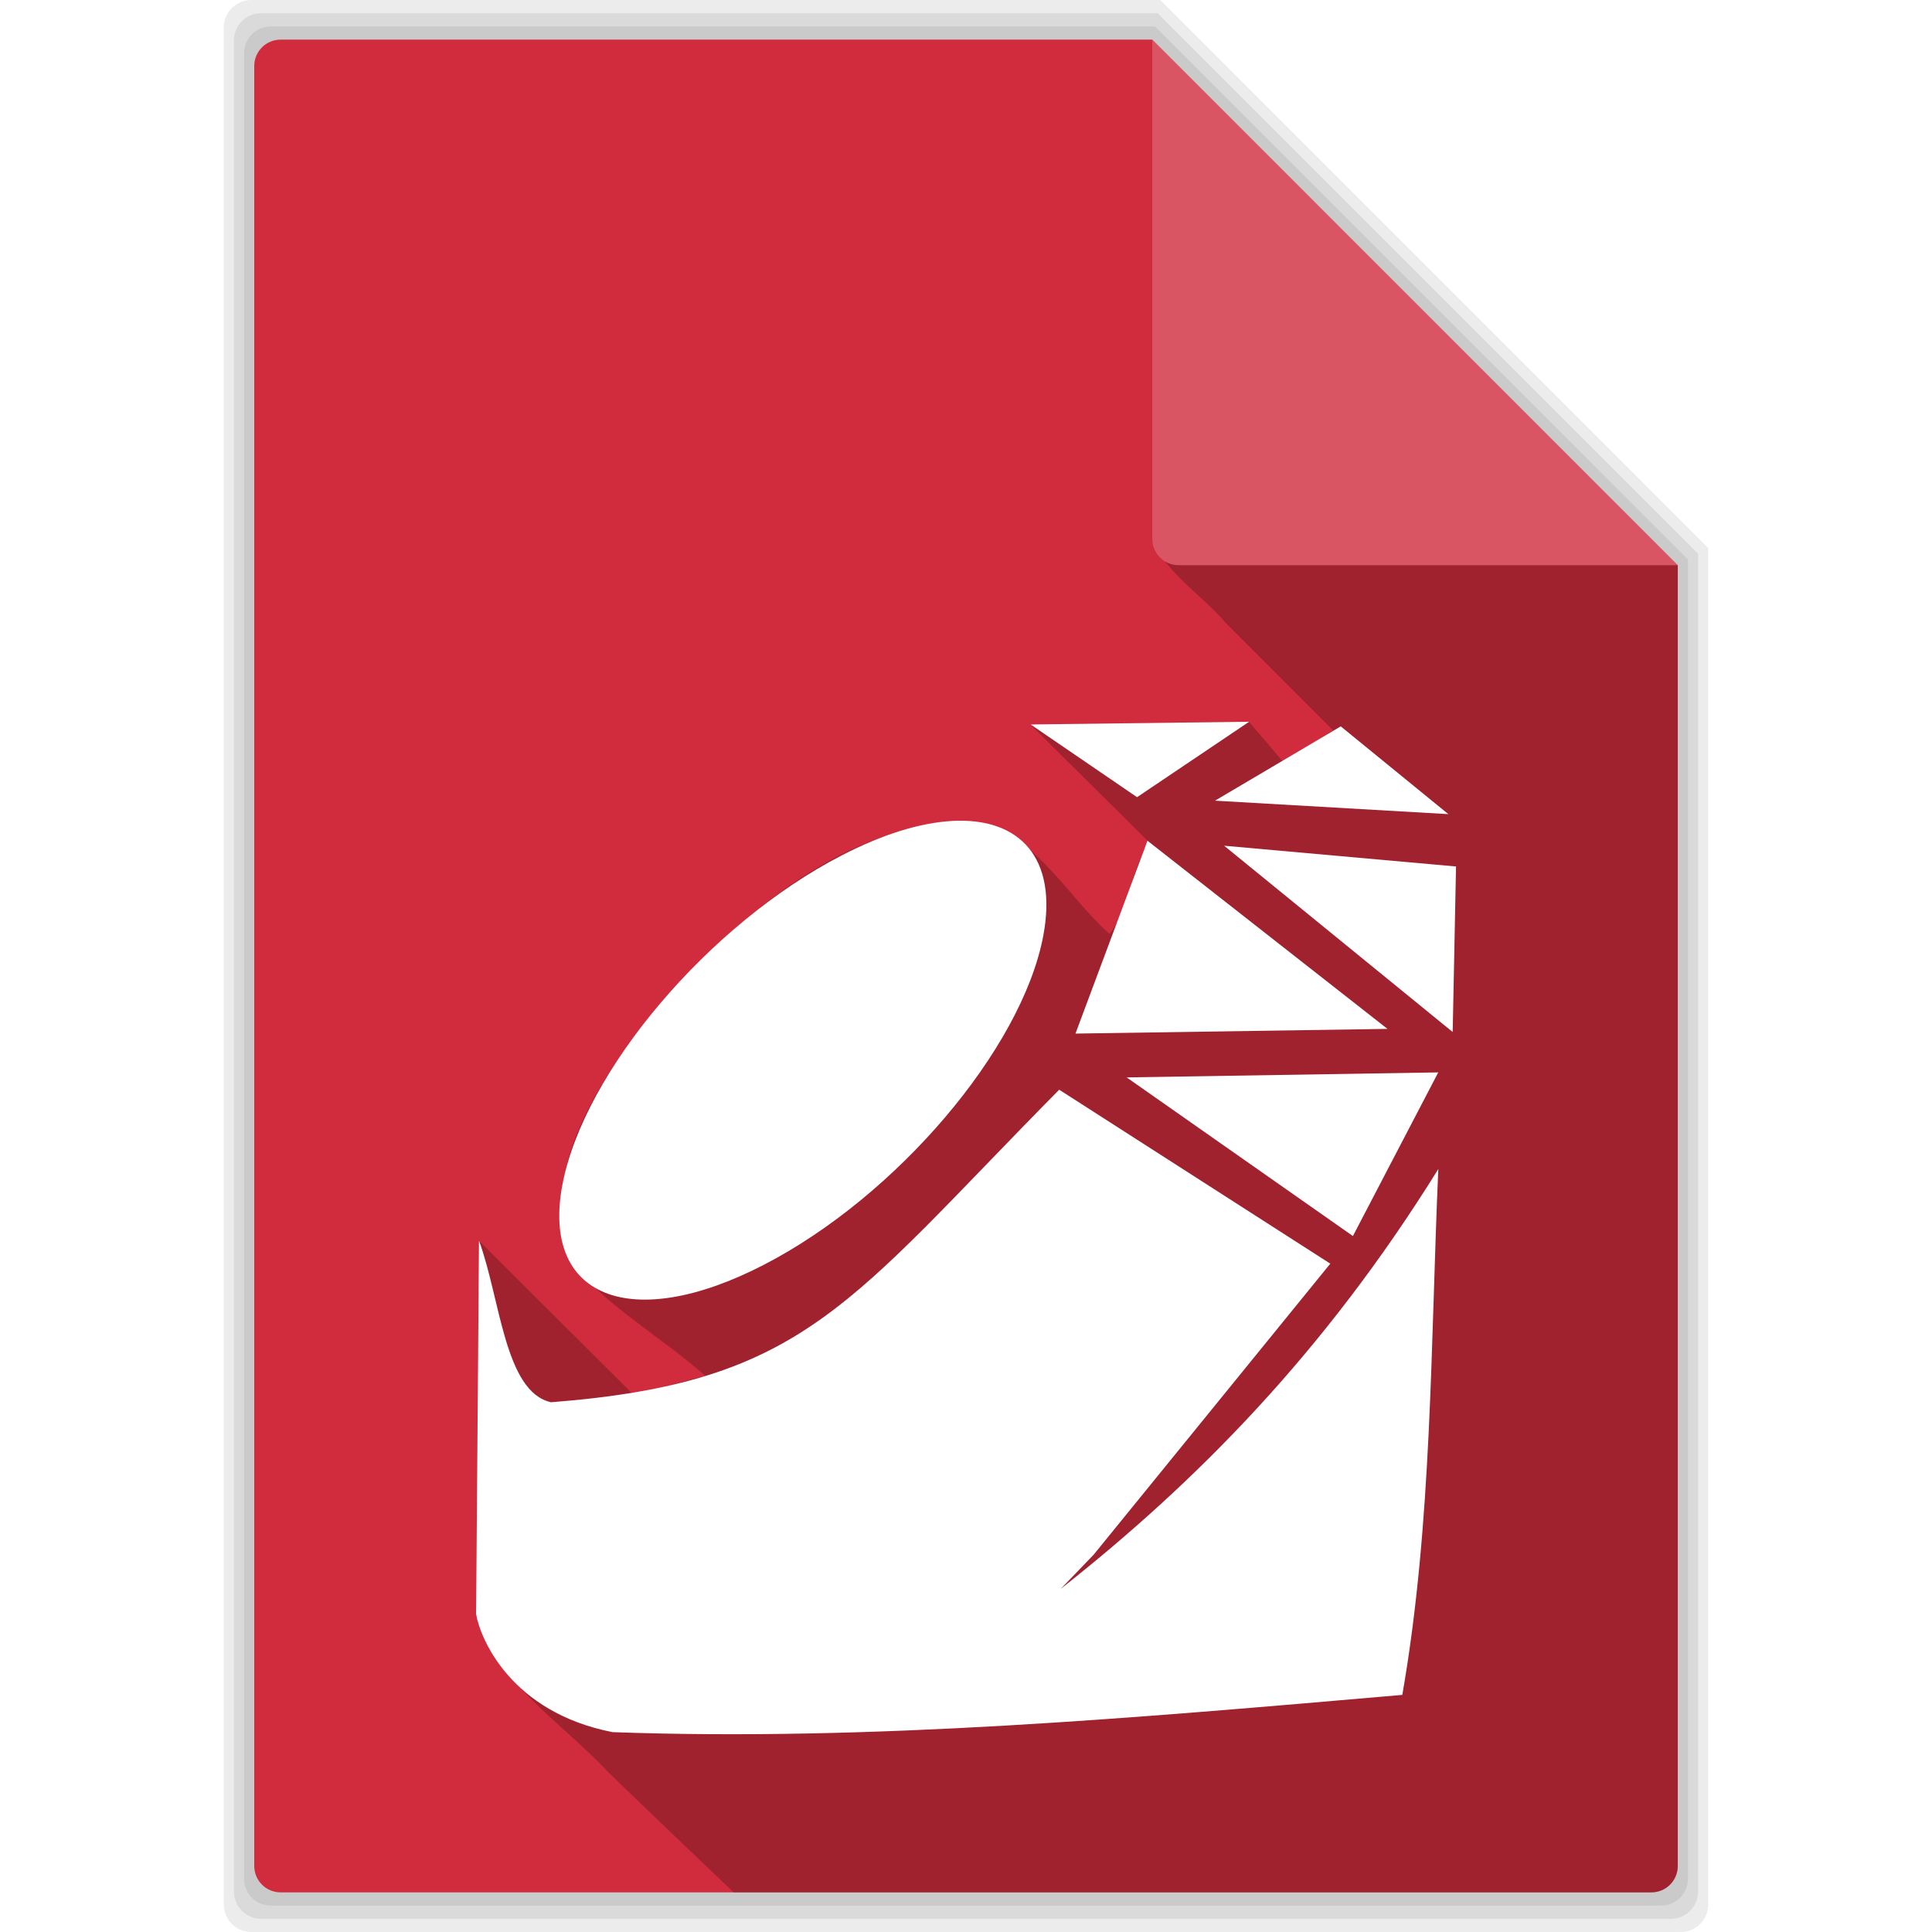 <svg viewBox="0 0 512 512" xmlns="http://www.w3.org/2000/svg">
 <filter id="a" color-interpolation-filters="sRGB">
  <feColorMatrix values="0.21 0.72 0.072 0 0 0.21 0.72 0.072 0 0 0.21 0.72 0.072 0 0 0 0 0 1 0"/>
 </filter>
 <filter id="b" color-interpolation-filters="sRGB">
  <feColorMatrix values="0.21 0.72 0.072 0 0 0.21 0.72 0.072 0 0 0.21 0.72 0.072 0 0 0 0 0 1 0"/>
 </filter>
 <filter id="c" color-interpolation-filters="sRGB">
  <feColorMatrix values="0.21 0.72 0.072 0 0 0.21 0.72 0.072 0 0 0.21 0.72 0.072 0 0 0 0 0 1 0"/>
 </filter>
 <filter id="d" color-interpolation-filters="sRGB">
  <feColorMatrix values="0.21 0.72 0.072 0 0 0.21 0.72 0.072 0 0 0.21 0.72 0.072 0 0 0 0 0 1 0"/>
 </filter>
 <g fill-opacity=".078" filter="url(#a)">
  <path d="m66.61 0c-4.047 0-7.299 3.253-7.299 7.299v497.4c0 4.047 3.253 7.299 7.299 7.299h378.79c4.047 0 7.299-3.253 7.299-7.299v-359.46l-145.21-145.24h-240.88"/>
  <path d="m69.2 3.5c-3.991 0-7.2 3.208-7.2 7.2v490.6c0 3.991 3.208 7.2 7.2 7.2h373.61c3.991 0 7.2-3.208 7.2-7.2v-354.55l-143.22-143.25z"/>
  <path d="m71.786 7c-3.936 0-7.1 3.164-7.1 7.1v483.8c0 3.936 3.164 7.1 7.1 7.1h368.43c3.936 0 7.1-3.164 7.1-7.1v-349.63l-141.24-141.27z"/>
 </g>
 <path d="m74.38 10.5c-3.881 0-7 3.119-7 7v477c0 3.881 3.119 7 7 7h363.25c3.881 0 7-3.119 7-7v-344.72l-139.25-139.28z" fill="#d12c3e" filter="url(#b)"/>
 <path d="m308.78 148.78c4.487 5.957 11.24 10.578 16.06 16.313 9.48 9.488 18.956 18.982 28.438 28.469-5.937 3.413-11.318 11.06-13.495 8.06-8.591-10.272-.029-.031-8.787-10.342l-57.906.719c10.922 10.922 20.7 20.497 31.04 30.836 4.125 3.203.13-2.238-1.477 3.757-2.995 6.391-5.108 17.05-8.625 20.906-11.279-10.122-19.218-25.622-34.531-29.656-32.886-1.35-60.63 22.566-81.969 45.06-15.789 19.14-34.725 43.964-27.22 70.19 9.651 12.844 24.606 20.84 36.594 31.531-12.529 2.997-16.432 5.608-19.675 4.345-14.315-14.315-27.27-27.14-40.27-40.14 1.064 9.45-.054 8.931-.183 17.01l-.625 81.88c5.414 18.289 22.636 28.608 35.09 41.969 10.991 10.654 22.08 21.24 33.19 31.813h243.19c3.881 0 7-3.119 7-7v-344.72h-132.25c-1.321 0-2.542-.37-3.594-1" fill-opacity=".235" filter="url(#c)"/>
 <g fill="#ffffff" filter="url(#d)">
  <path d="m444.62 149.78l-139.25-139.28v132.28c0 3.881 3.119 7 7 7z" fill-opacity=".196"/>
  <g transform="matrix(1.411 0 0 1.411 -128.59 -64.49)">
   <path d="m325.74 181.26l-41.04.51 19.992 13.661 21.05-14.171"/>
   <path d="m342.95 182.13l-23.618 13.955 43.826 2.528-20.21-16.484"/>
   <path d="m269.86 199.9c-5.836.344-12.825 2.423-20.619 6.448-24.942 12.881-48.43 40.579-52.47 61.819s12.886 27.973 37.828 15.09c24.942-12.88 48.43-40.5 52.47-61.741 2.778-14.603-4.37-22.377-17.209-21.619"/>
   <path d="m306.65 203.61l-13.524 36.22 58.6-.882-45.08-35.34"/>
   <path d="m321.05 204.55l42.924 34.986.627-31.09-43.552-3.9"/>
   <path d="m361.27 247.12l-58.53.941 42.493 29.792 16.03-30.733"/>
   <path d="m290.07 250.37c-39.725 40.2-47.645 54.999-95.45 58.703-8.727-1.989-9.48-19.347-13.524-30.361l-.549 70.13c.787 4.643 6.511 18.449 25.637 22.19 48.47 1.747 98.4-2.672 148.33-6.997 5.626-32.33 5.293-65.717 6.762-98.77-21.523 34.667-45.671 58.947-70.933 78.871l6.194-6.429 44.45-54.665-50.921-32.673"/>
  </g>
 </g>
</svg>
